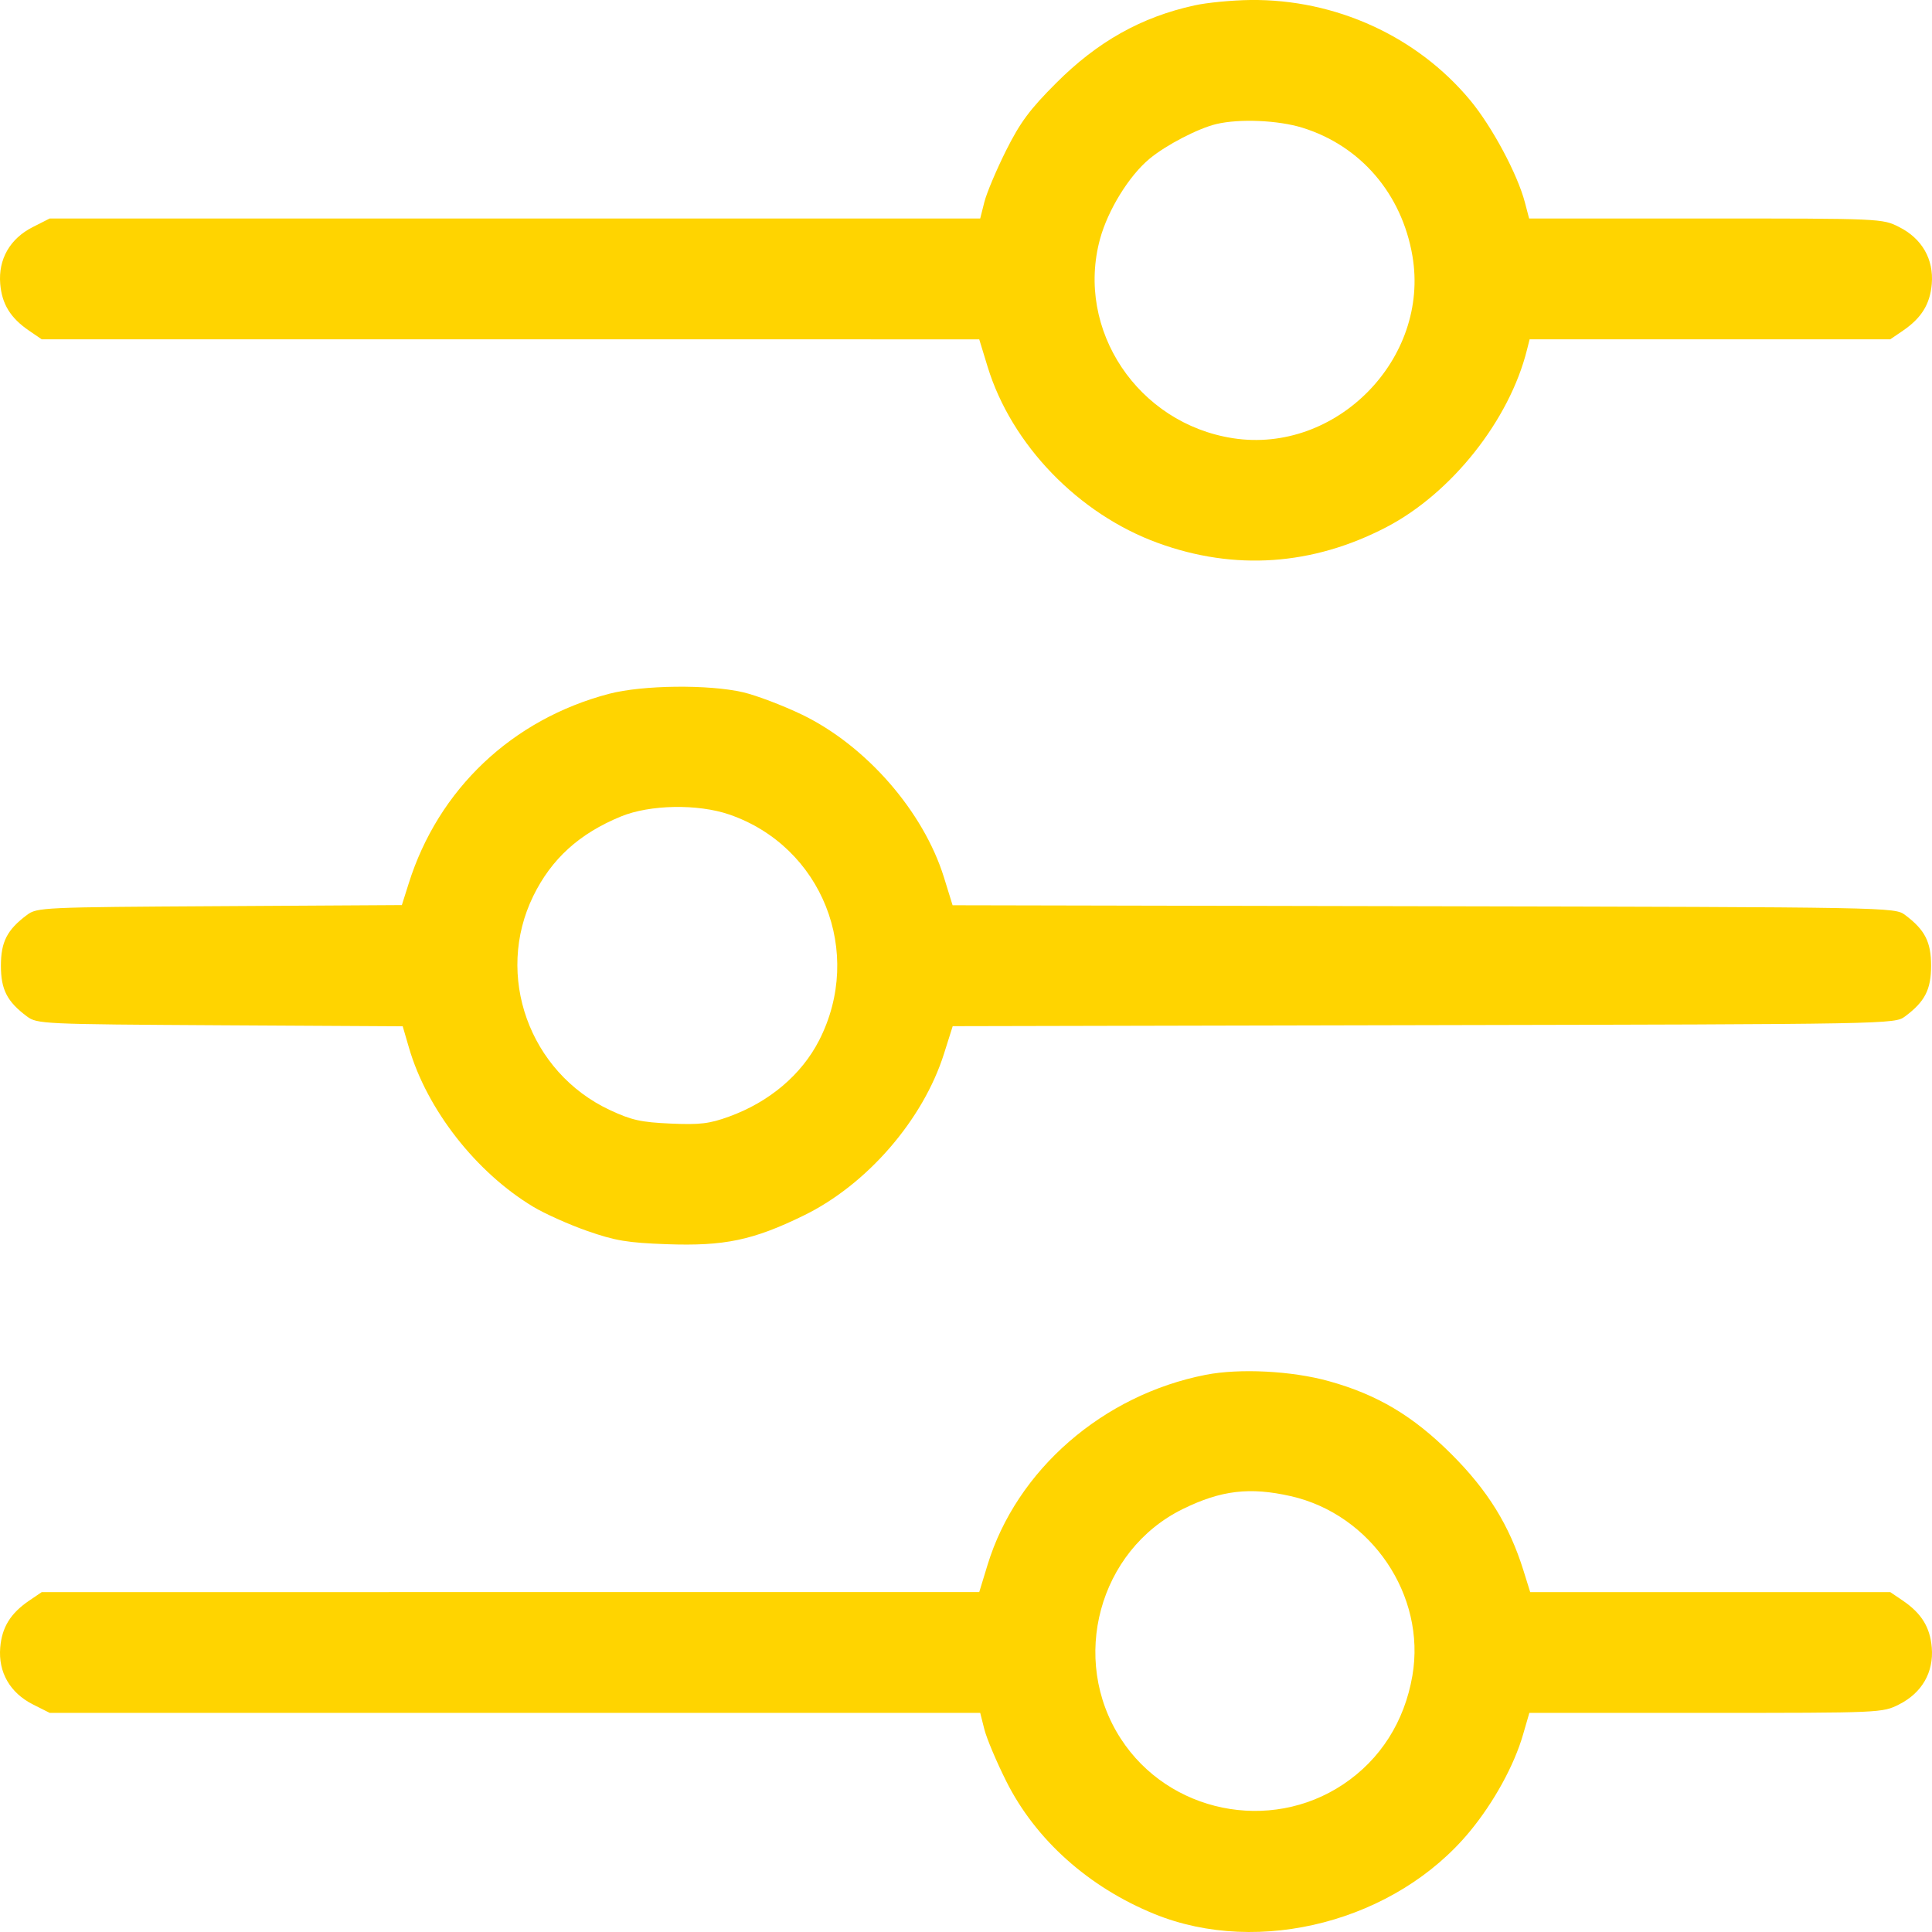 <svg width="34" height="34" viewBox="0 0 34 34" fill="none" xmlns="http://www.w3.org/2000/svg">
<path fill-rule="evenodd" clip-rule="evenodd" d="M21.021 0.095C20.084 0.3 19.315 0.732 18.587 1.461C18.121 1.927 17.955 2.151 17.704 2.651C17.535 2.99 17.363 3.397 17.323 3.556L17.25 3.845H9.063H0.875L0.579 3.995C0.176 4.198 -0.032 4.561 0.004 4.996C0.034 5.353 0.185 5.597 0.514 5.821L0.734 5.971L8.983 5.971L17.233 5.972L17.38 6.453C17.8 7.826 18.98 9.047 20.379 9.556C21.727 10.047 23.098 9.953 24.396 9.278C25.544 8.681 26.565 7.394 26.873 6.153L26.919 5.971H30.093H33.266L33.486 5.821C33.815 5.597 33.966 5.353 33.996 4.996C34.032 4.561 33.824 4.198 33.421 3.995C33.127 3.846 33.108 3.845 30.017 3.845H26.91L26.836 3.563C26.705 3.063 26.259 2.231 25.875 1.767C24.939 0.639 23.503 -0.017 22.005 0C21.683 0.004 21.241 0.046 21.021 0.095ZM22.921 2.248C23.944 2.566 24.669 3.41 24.856 4.502C25.167 6.314 23.515 7.993 21.698 7.712C20.025 7.453 18.925 5.806 19.358 4.208C19.497 3.697 19.869 3.093 20.231 2.793C20.523 2.551 21.086 2.259 21.406 2.183C21.814 2.086 22.495 2.116 22.921 2.248ZM10.718 12.21C9.013 12.658 7.713 13.889 7.192 15.549L7.072 15.928L3.865 15.947C0.744 15.965 0.652 15.969 0.474 16.102C0.125 16.363 0.016 16.575 0.016 16.995C0.016 17.415 0.125 17.627 0.474 17.887C0.652 18.02 0.744 18.025 3.872 18.043L7.087 18.061L7.197 18.438C7.513 19.525 8.376 20.63 9.382 21.236C9.586 21.359 10.015 21.551 10.335 21.663C10.829 21.835 11.042 21.871 11.736 21.896C12.747 21.932 13.251 21.827 14.142 21.392C15.257 20.849 16.247 19.706 16.614 18.54L16.766 18.059L25.054 18.041C33.308 18.024 33.343 18.023 33.526 17.887C33.875 17.627 33.984 17.415 33.984 16.995C33.984 16.575 33.875 16.363 33.526 16.102C33.343 15.966 33.308 15.965 25.053 15.948L16.764 15.931L16.612 15.44C16.251 14.279 15.245 13.125 14.117 12.578C13.783 12.417 13.316 12.239 13.078 12.183C12.472 12.042 11.309 12.055 10.718 12.21ZM12.834 14.334C14.467 14.896 15.208 16.759 14.415 18.309C14.105 18.914 13.539 19.393 12.831 19.65C12.484 19.776 12.32 19.796 11.801 19.773C11.281 19.75 11.113 19.713 10.733 19.535C9.313 18.871 8.702 17.163 9.385 15.768C9.705 15.114 10.195 14.669 10.929 14.368C11.438 14.159 12.28 14.144 12.834 14.334ZM21.221 24.194C19.41 24.547 17.891 25.868 17.38 27.537L17.233 28.018L8.983 28.018L0.734 28.019L0.514 28.168C0.185 28.392 0.034 28.636 0.004 28.994C-0.032 29.429 0.176 29.791 0.579 29.995L0.875 30.144H9.063H17.25L17.323 30.433C17.363 30.592 17.536 31.003 17.708 31.346C18.222 32.374 19.158 33.212 20.318 33.684C22.166 34.435 24.565 33.807 25.866 32.231C26.29 31.717 26.646 31.069 26.803 30.526L26.914 30.144H30.019C33.108 30.144 33.127 30.143 33.421 29.995C33.824 29.791 34.032 29.429 33.996 28.994C33.966 28.636 33.815 28.392 33.486 28.168L33.266 28.019H30.098H26.929L26.81 27.637C26.563 26.845 26.182 26.229 25.544 25.592C24.868 24.917 24.238 24.542 23.382 24.305C22.734 24.125 21.817 24.078 21.221 24.194ZM22.717 26.33C24.134 26.652 25.099 28.076 24.856 29.488C24.717 30.298 24.293 30.964 23.639 31.401C22.346 32.264 20.565 31.898 19.724 30.598C18.819 29.201 19.338 27.282 20.816 26.556C21.488 26.226 21.994 26.166 22.717 26.33Z" fill="#FFD400"/>
</svg>
